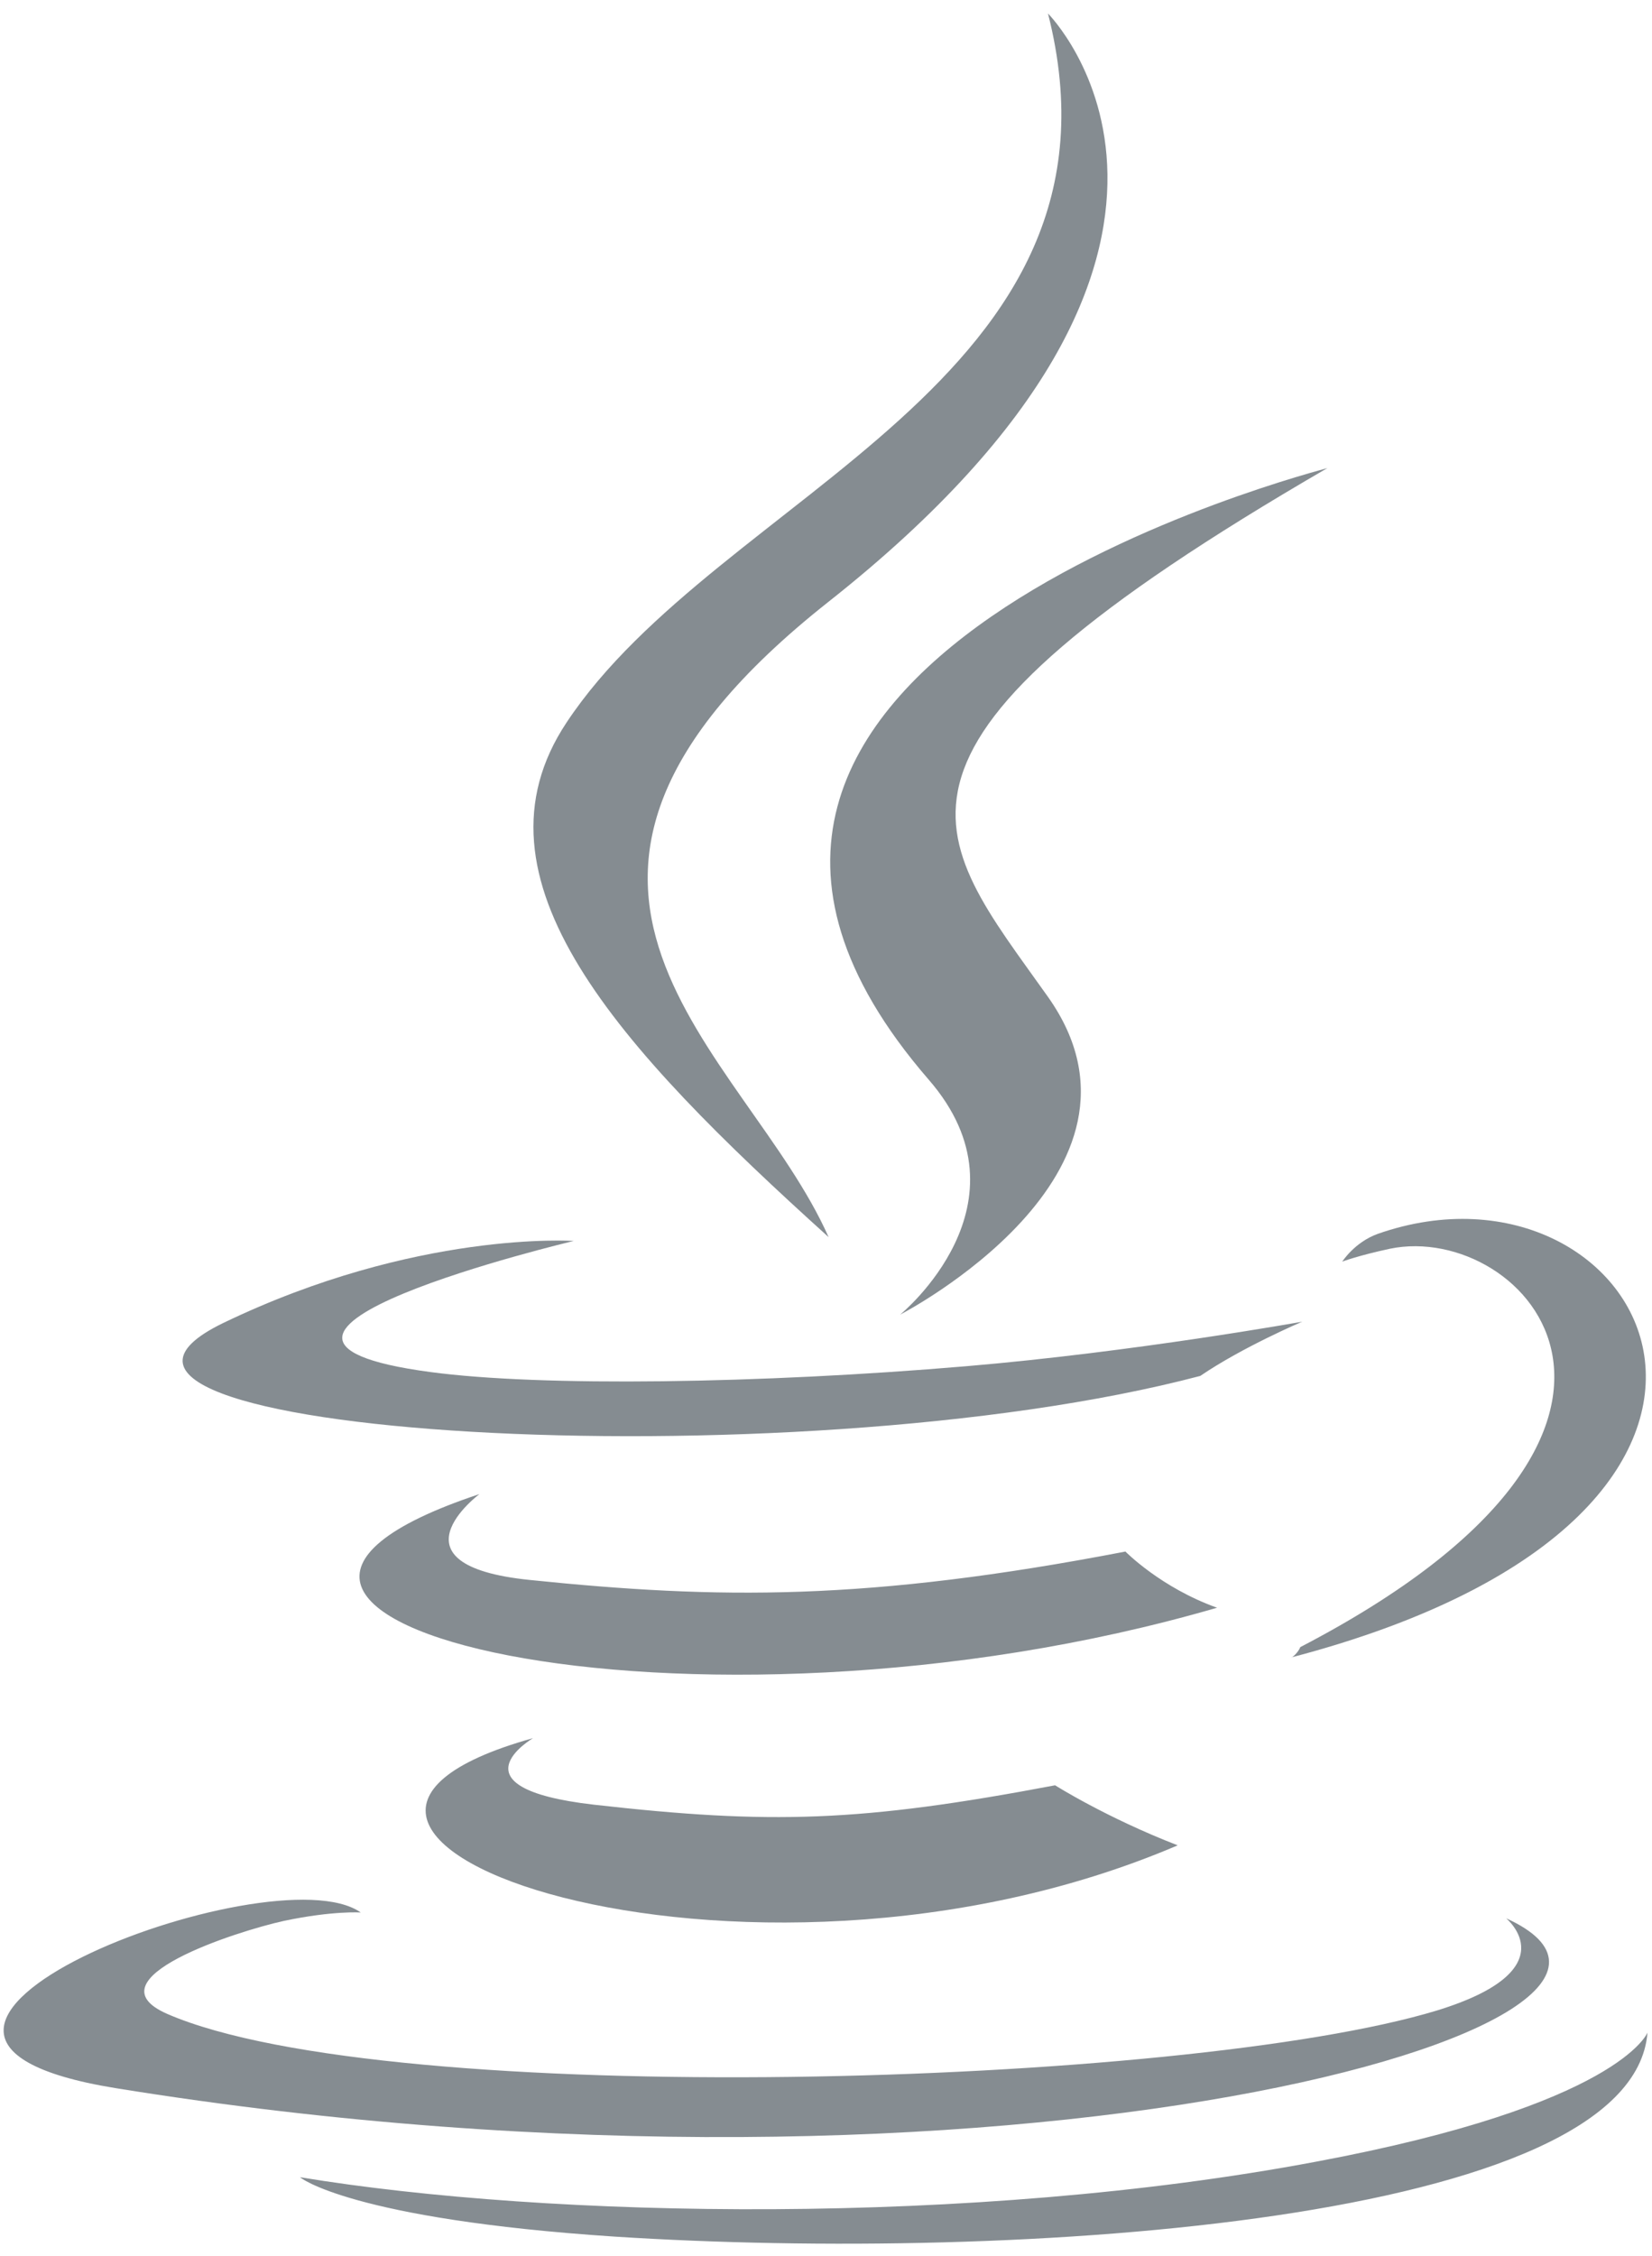<?xml version="1.0" encoding="utf-8"?>
<!-- Generator: Adobe Illustrator 24.1.2, SVG Export Plug-In . SVG Version: 6.00 Build 0)  -->
<svg version="1.1" id="Layer_1" xmlns="http://www.w3.org/2000/svg" xmlns:xlink="http://www.w3.org/1999/xlink" x="0px" y="0px" width="40.3px" height="55px"
	 viewBox="0 0 256 346" style="enable-background:new 0 0 256 346;" xml:space="preserve">
<style type="text/css">
	.st0{fill:#858C91;}
</style>
<g>
	<path class="st0" d="M82.6,267.5c0,0-13.2,7.7,9.4,10.3c27.4,3.1,41.4,2.7,71.5-3c0,0,7.9,5,19,9.3
		C114.9,313,29.4,282.3,82.6,267.5"/>
	<path class="st0" d="M74.3,229.7c0,0-14.8,11,7.8,13.3c29.2,3,52.3,3.3,92.3-4.4c0,0,5.5,5.6,14.2,8.7
		C106.8,271.1,15.8,249.1,74.3,229.7"/>
	<path class="st0" d="M143.9,165.5c16.7,19.2-4.4,36.4-4.4,36.4s42.3-21.8,22.9-49.2c-18.1-25.5-32.1-38.2,43.3-81.9
		C205.7,70.9,87.5,100.4,143.9,165.5"/>
	<path class="st0" d="M233.4,295.4c0,0,9.8,8-10.8,14.3c-39,11.8-162.4,15.4-196.7,0.5c-12.3-5.4,10.8-12.8,18.1-14.4
		c7.6-1.6,11.9-1.3,11.9-1.3c-13.7-9.7-88.6,19-38,27.2C155.7,344,269.1,311.6,233.4,295.4"/>
	<path class="st0" d="M88.9,190.5c0,0-62.8,14.9-22.2,20.3c17.1,2.3,51.2,1.8,83-0.9c26-2.2,52.1-6.9,52.1-6.9s-9.2,3.9-15.8,8.4
		c-63.7,16.8-186.9,9-151.4-8.2C64.5,188.8,88.9,190.5,88.9,190.5"/>
	<path class="st0" d="M201.5,253.4c64.8-33.7,34.8-66,13.9-61.7c-5.1,1.1-7.4,2-7.4,2s1.9-3,5.5-4.3c41.4-14.5,73.2,42.9-13.4,65.6
		C200.2,255.1,201.2,254.2,201.5,253.4"/>
	<path class="st0" d="M162.4,0.4c0,0,35.9,35.9-34,91.1c-56.1,44.3-12.8,69.5,0,98.4c-32.7-29.5-56.7-55.5-40.6-79.7
		C111.4,74.6,176.9,57.4,162.4,0.4"/>
	<path class="st0" d="M95.3,344.7c62.2,4,157.7-2.2,160-31.6c0,0-4.3,11.2-51.4,20c-53.1,10-118.6,8.8-157.4,2.4
		C46.4,335.5,54.4,342,95.3,344.7"/>
</g>
</svg>
